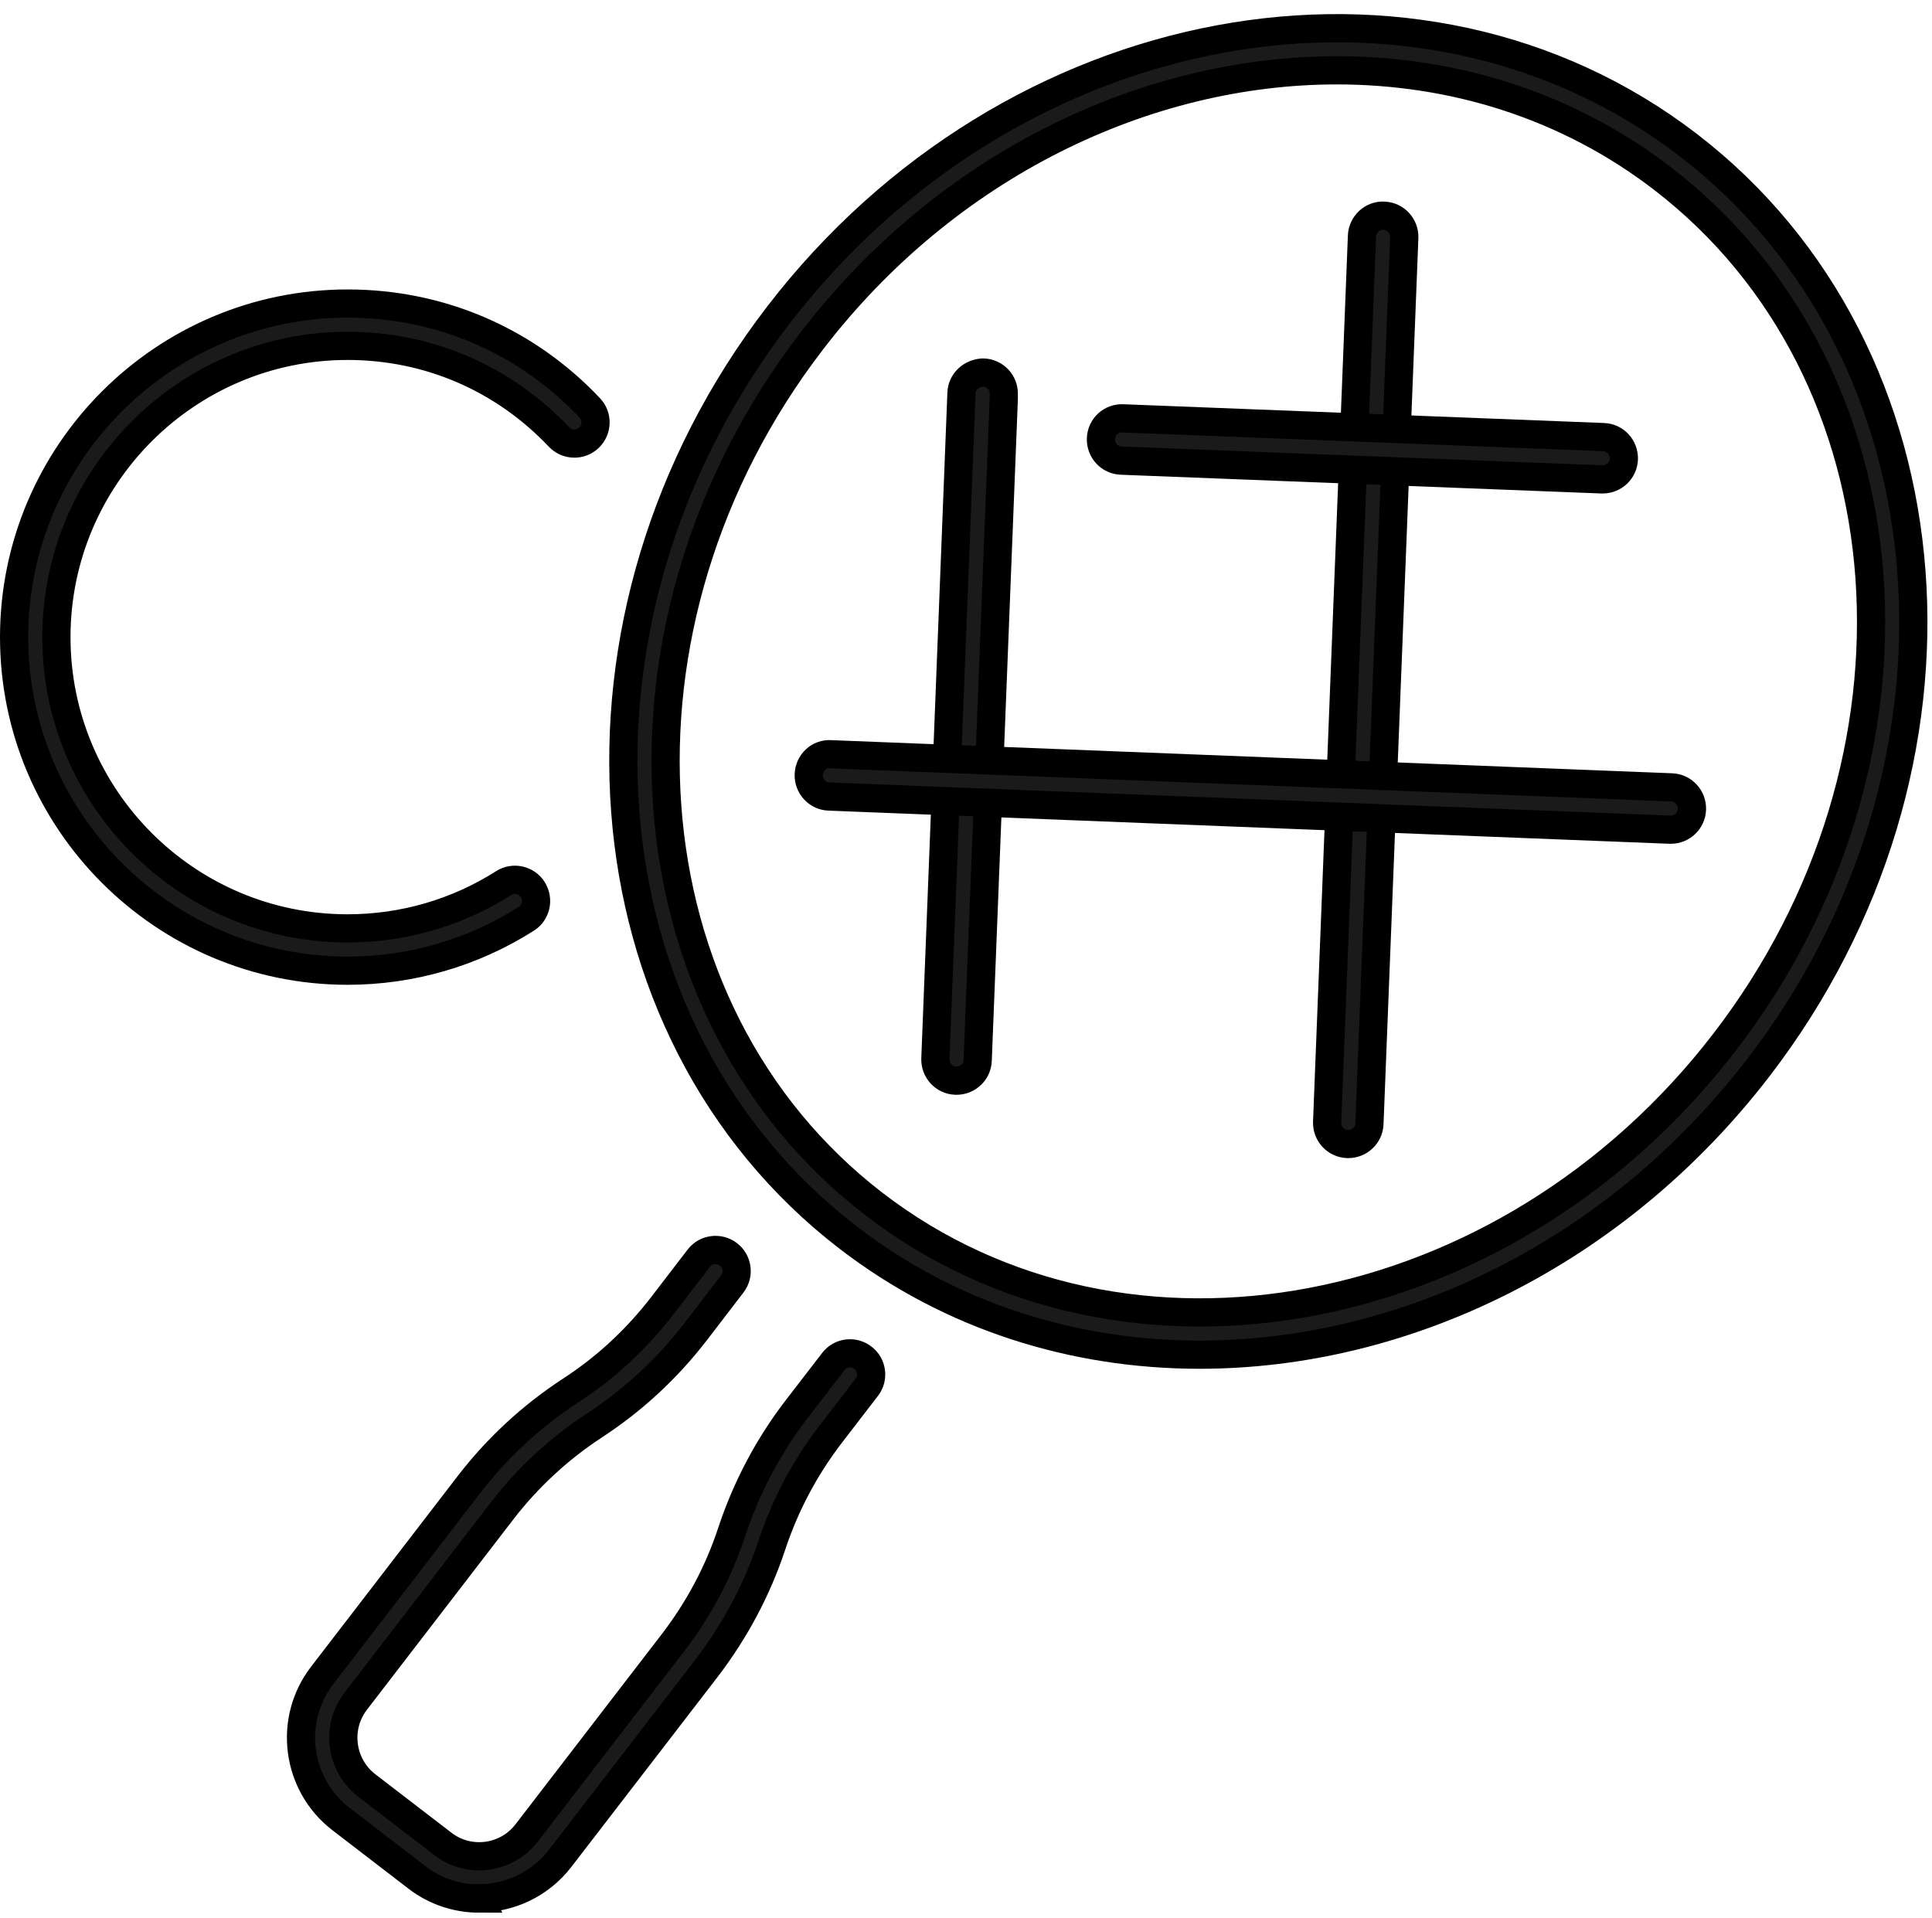 <svg width="137" height="136" viewBox="0 0 137 136" fill="none" xmlns="http://www.w3.org/2000/svg">
<path d="M33.969 134.636C32.429 134.636 30.879 134.146 29.569 133.136L24.169 128.987C21.009 126.547 20.409 121.987 22.839 118.817L33.229 105.307C35.249 102.677 37.689 100.417 40.479 98.597C42.959 96.987 45.149 94.957 46.979 92.576L49.549 89.227C50.049 88.567 50.999 88.447 51.649 88.947C52.309 89.447 52.429 90.397 51.929 91.046L49.359 94.397C47.319 97.056 44.879 99.307 42.119 101.107C39.619 102.747 37.429 104.776 35.609 107.136L25.219 120.646C23.799 122.506 24.149 125.177 25.999 126.607L31.399 130.756C33.249 132.186 35.919 131.837 37.349 129.977L47.739 116.467C49.569 114.077 50.969 111.436 51.889 108.626C52.939 105.466 54.489 102.537 56.509 99.906L59.089 96.556C59.589 95.897 60.539 95.776 61.189 96.287C61.849 96.787 61.969 97.737 61.459 98.386L58.889 101.727C57.079 104.087 55.679 106.727 54.739 109.557C53.709 112.677 52.149 115.616 50.119 118.276L39.719 131.787C38.289 133.637 36.139 134.617 33.959 134.617L33.969 134.636Z" fill="#1A1A1A" stroke="black" stroke-width="2" stroke-miterlimit="10"/>
<path d="M85.069 96.066C76.159 96.066 67.449 93.376 60.149 87.766C40.999 73.036 38.779 43.676 55.209 22.326C71.638 0.966 100.579 -4.424 119.729 10.296C138.879 25.026 141.098 54.386 124.668 75.736C114.498 88.956 99.539 96.066 85.069 96.066ZM94.809 4.986C81.249 4.986 67.168 11.686 57.589 24.146C42.169 44.196 44.139 71.666 61.978 85.386C79.819 99.106 106.869 93.956 122.289 73.906C137.709 53.856 135.738 26.386 117.898 12.666C111.148 7.476 103.069 4.986 94.799 4.986H94.809Z" fill="#1A1A1A" stroke="black" stroke-width="2" stroke-miterlimit="10"/>
<path d="M95.608 81.126C95.608 81.126 95.569 81.126 95.549 81.126C94.719 81.096 94.078 80.396 94.108 79.566L96.579 16.736C96.609 15.906 97.319 15.246 98.138 15.296C98.969 15.326 99.609 16.026 99.579 16.856L97.108 79.686C97.078 80.496 96.408 81.126 95.608 81.126Z" fill="#1A1A1A" stroke="black" stroke-width="2" stroke-miterlimit="10"/>
<path d="M67.829 76.636C67.829 76.636 67.789 76.636 67.769 76.636C66.939 76.606 66.299 75.906 66.329 75.076L68.179 27.887C68.199 27.056 68.899 26.447 69.709 26.416C70.539 26.436 71.199 27.116 71.179 27.947V28.287L69.329 75.197C69.299 76.007 68.629 76.636 67.829 76.636Z" fill="#1A1A1A" stroke="black" stroke-width="2" stroke-miterlimit="10"/>
<path d="M118.469 58.836C118.469 58.836 118.429 58.836 118.409 58.836L58.789 56.486C57.959 56.456 57.319 55.756 57.349 54.926C57.379 54.096 58.069 53.426 58.909 53.486L118.539 55.836C119.369 55.866 120.009 56.566 119.979 57.396C119.949 58.206 119.279 58.836 118.479 58.836H118.469Z" fill="#1A1A1A" stroke="black" stroke-width="2" stroke-miterlimit="10"/>
<path d="M113.649 33.996C113.649 33.996 113.609 33.996 113.589 33.996L79.509 32.666C78.679 32.636 78.039 31.936 78.069 31.106C78.099 30.276 78.789 29.626 79.629 29.666L113.709 30.996C114.539 31.026 115.179 31.726 115.149 32.556C115.119 33.366 114.449 33.996 113.649 33.996Z" fill="#1A1A1A" stroke="black" stroke-width="2" stroke-miterlimit="10"/>
<path d="M24.65 68.836C11.61 68.836 1 58.226 1 45.186C1 32.146 11.61 21.526 24.65 21.526C31.22 21.526 37.32 24.156 41.82 28.926C42.39 29.526 42.36 30.476 41.76 31.046C41.16 31.616 40.21 31.587 39.64 30.986C35.7 26.826 30.38 24.526 24.65 24.526C13.26 24.526 4 33.796 4 45.186C4 56.576 13.26 65.836 24.65 65.836C28.58 65.836 32.41 64.726 35.71 62.626C36.41 62.176 37.34 62.386 37.78 63.086C38.22 63.786 38.02 64.716 37.32 65.156C33.53 67.566 29.15 68.836 24.65 68.836Z" fill="#1A1A1A" stroke="black" stroke-width="2" stroke-miterlimit="10"/>
</svg>
